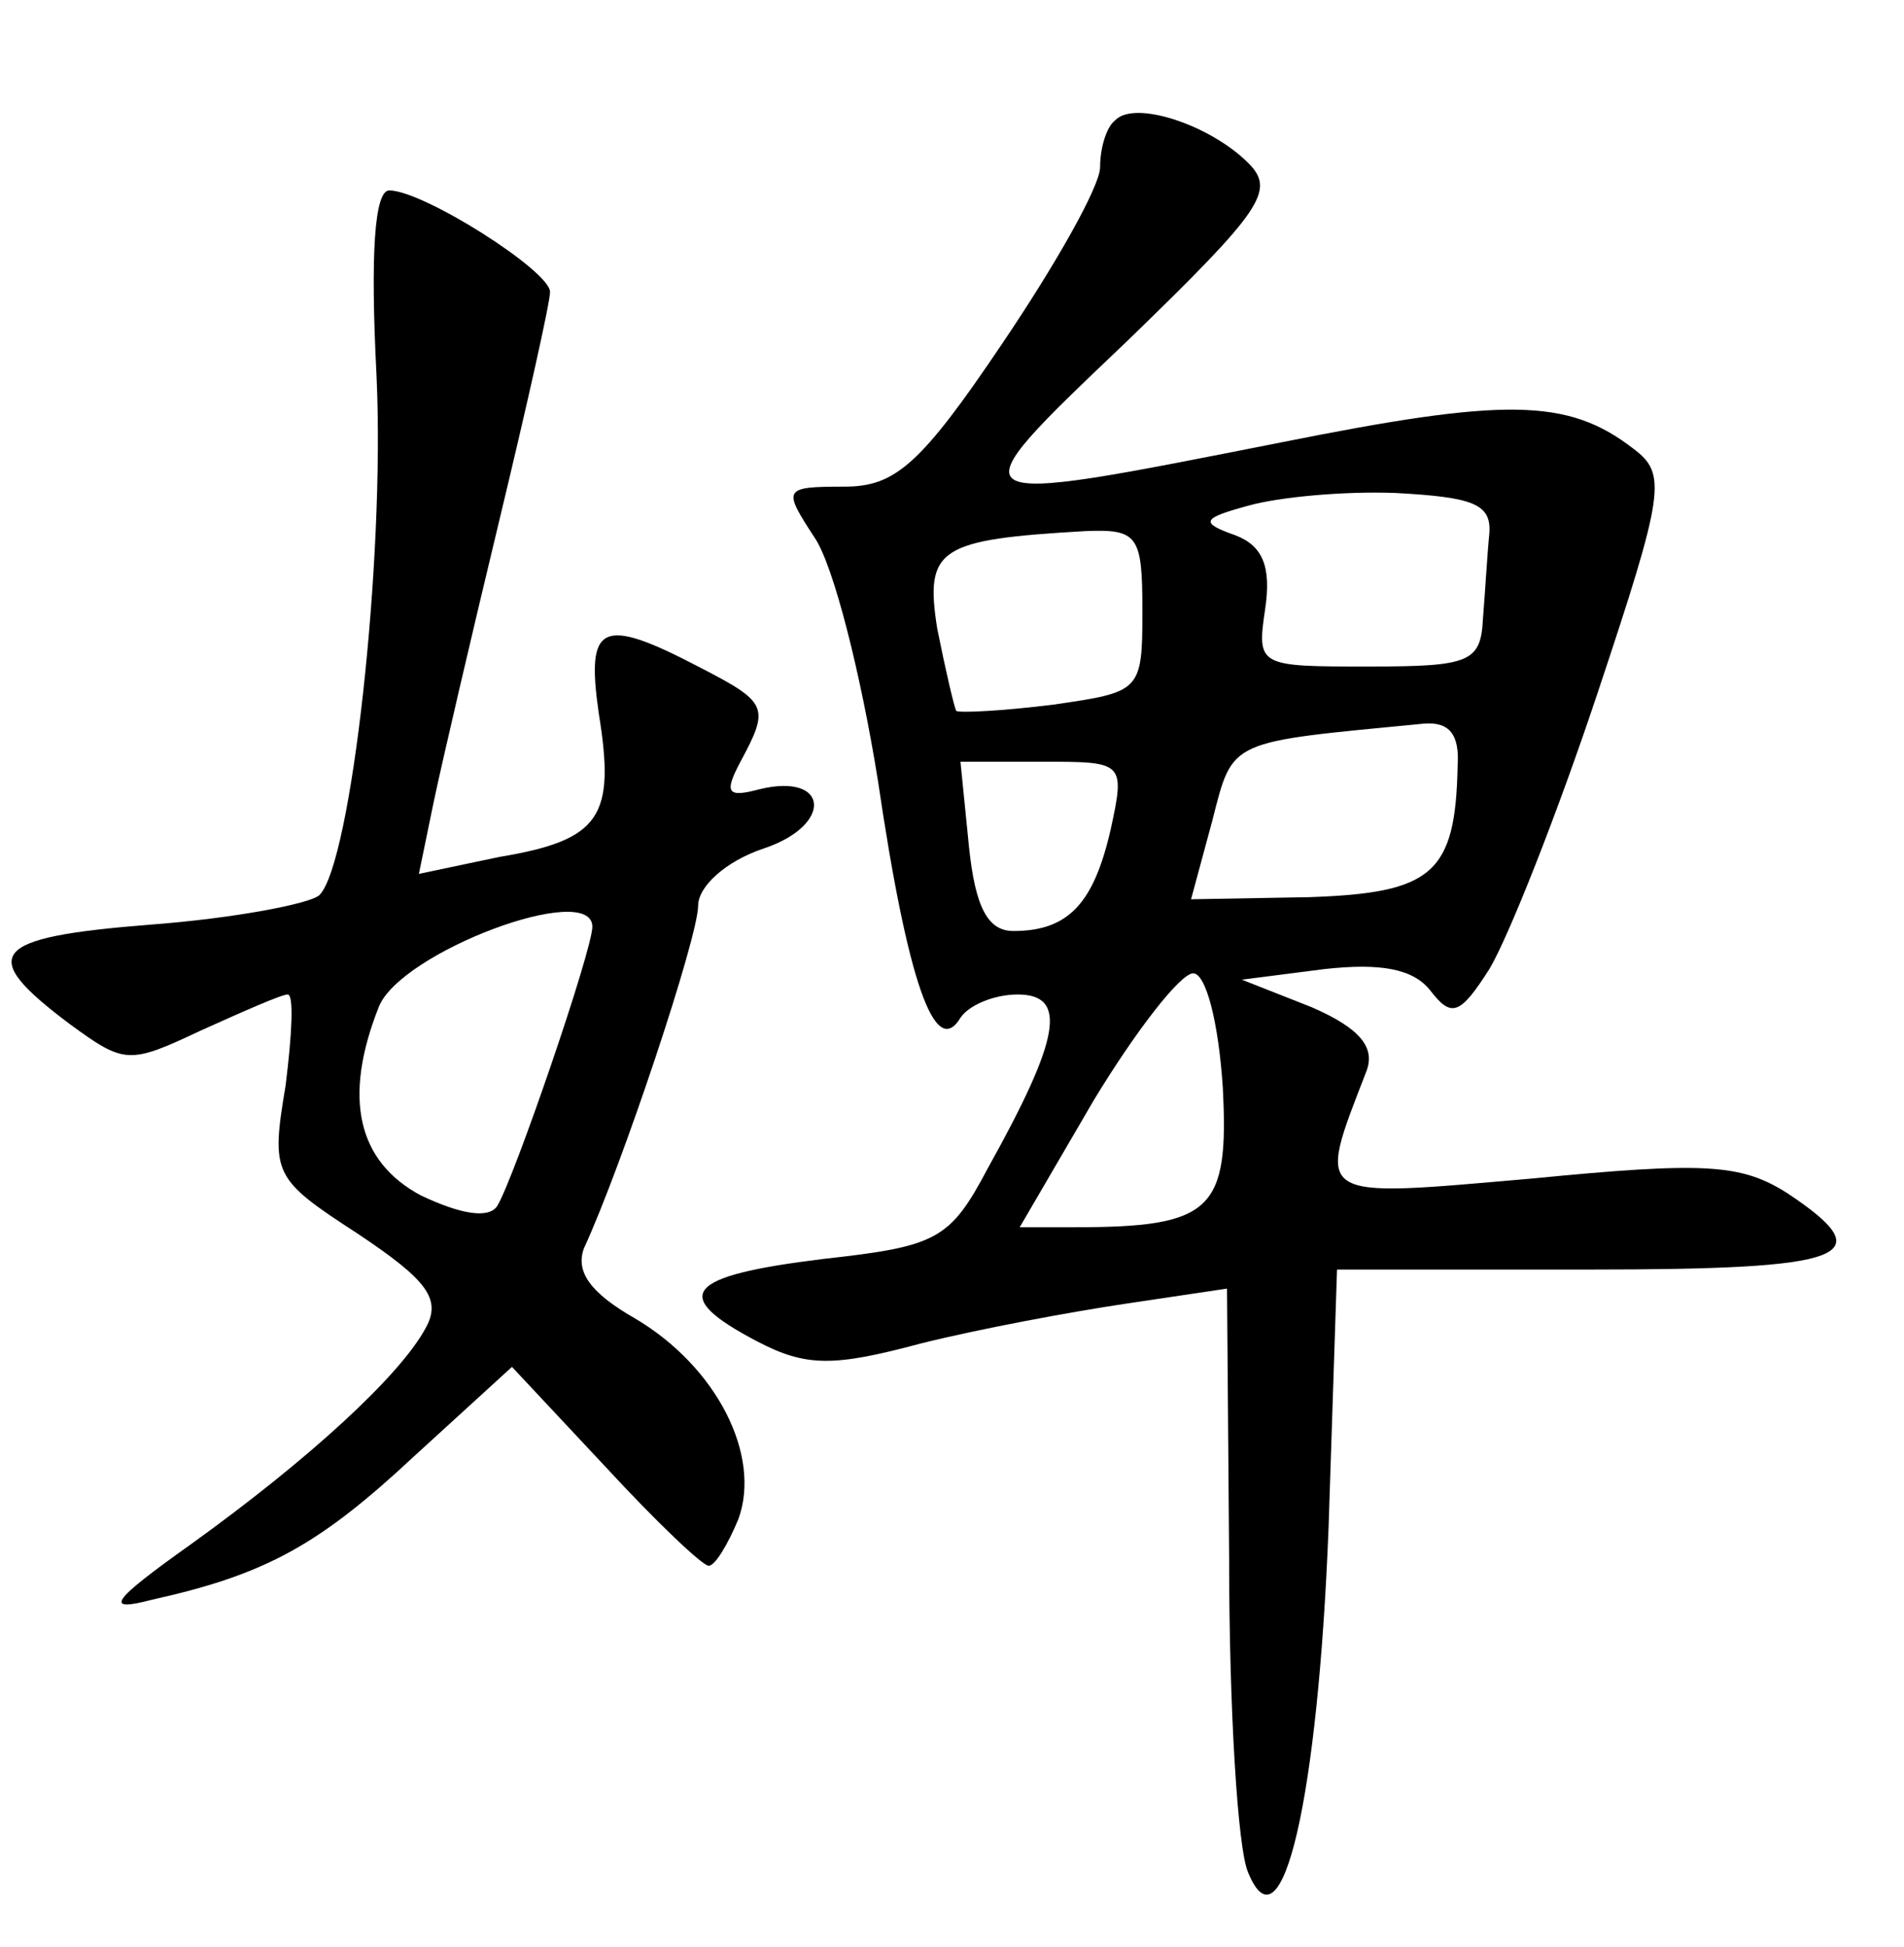 <?xml version="1.0" standalone="no"?>
<!DOCTYPE svg PUBLIC "-//W3C//DTD SVG 20010904//EN"
 "http://www.w3.org/TR/2001/REC-SVG-20010904/DTD/svg10.dtd">
<svg version="1.0" xmlns="http://www.w3.org/2000/svg"
 width="90pt" height="92pt" viewBox="0 0 90 92"
 preserveAspectRatio="xMidYMid meet">
<g transform="translate(0,92) scale(0.1,-0.1)"
fill="#000000" stroke="none">
<path d="M527 863 c-4 -3 -7 -13 -7 -22 0 -9 -21 -46 -46 -83 -39 -58 -51 -68
-75 -68 -29 0 -29 -1 -14 -24 9 -13 22 -65 30 -115 14 -95 27 -132 39 -112 4
6 16 11 27 11 24 0 20 -21 -14 -82 -18 -34 -24 -37 -78 -43 -65 -8 -73 -17
-31 -39 23 -12 36 -12 77 -1 28 7 71 15 98 19 l47 7 1 -128 c0 -70 4 -137 9
-148 16 -39 33 35 38 163 l4 122 119 0 c123 0 139 6 94 36 -22 14 -39 15 -121
7 -104 -9 -102 -11 -78 51 4 11 -3 20 -26 30 l-33 13 39 5 c27 3 42 0 50 -10
10 -13 14 -12 28 10 9 15 32 73 51 130 32 96 33 104 17 116 -31 24 -61 24
-166 3 -157 -31 -157 -32 -73 48 64 62 70 71 57 84 -18 18 -54 30 -63 20z
m177 -195 c-1 -10 -2 -28 -3 -40 -1 -21 -6 -23 -54 -23 -52 0 -53 0 -49 27 3
20 -1 30 -14 35 -17 6 -16 8 6 14 14 4 45 7 70 6 36 -2 45 -5 44 -19z m-164
-37 c0 -38 -1 -38 -42 -44 -24 -3 -44 -4 -46 -3 -1 2 -5 19 -9 39 -6 38 1 42
70 46 25 1 27 -2 27 -38z m149 -73 c-1 -51 -12 -60 -70 -62 l-56 -1 10 37 c10
39 7 37 100 46 12 1 17 -5 16 -20z m-164 -30 c-8 -35 -20 -48 -46 -48 -12 0
-18 11 -21 40 l-4 40 39 0 c38 0 39 0 32 -32z m53 -122 c3 -58 -5 -66 -70 -66
l-26 0 35 60 c20 33 41 60 47 60 6 0 12 -23 14 -54z"/>
<path d="M178 742 c4 -87 -12 -230 -27 -245 -4 -4 -40 -11 -80 -14 -76 -6 -82
-14 -38 -47 26 -19 28 -19 62 -3 20 9 38 17 41 17 3 0 2 -19 -1 -43 -7 -42 -6
-44 34 -70 33 -22 40 -31 32 -45 -12 -22 -54 -61 -111 -102 -38 -27 -41 -32
-18 -26 54 12 79 26 124 68 l46 42 44 -47 c24 -26 46 -47 49 -47 3 0 9 10 14
22 11 30 -10 72 -49 95 -21 12 -28 22 -24 33 18 39 54 147 54 162 0 9 13 21
31 27 33 11 31 36 -2 28 -15 -4 -17 -2 -9 13 14 26 13 28 -20 45 -46 24 -53
20 -47 -22 8 -49 1 -60 -47 -68 l-38 -8 7 34 c4 19 18 79 31 133 13 54 24 103
24 108 0 10 -60 48 -76 48 -7 0 -9 -30 -6 -88z m102 -260 c0 -11 -37 -119 -45
-132 -4 -6 -17 -4 -36 5 -30 16 -37 46 -20 89 10 26 101 60 101 38z"/>
</g>
</svg>
